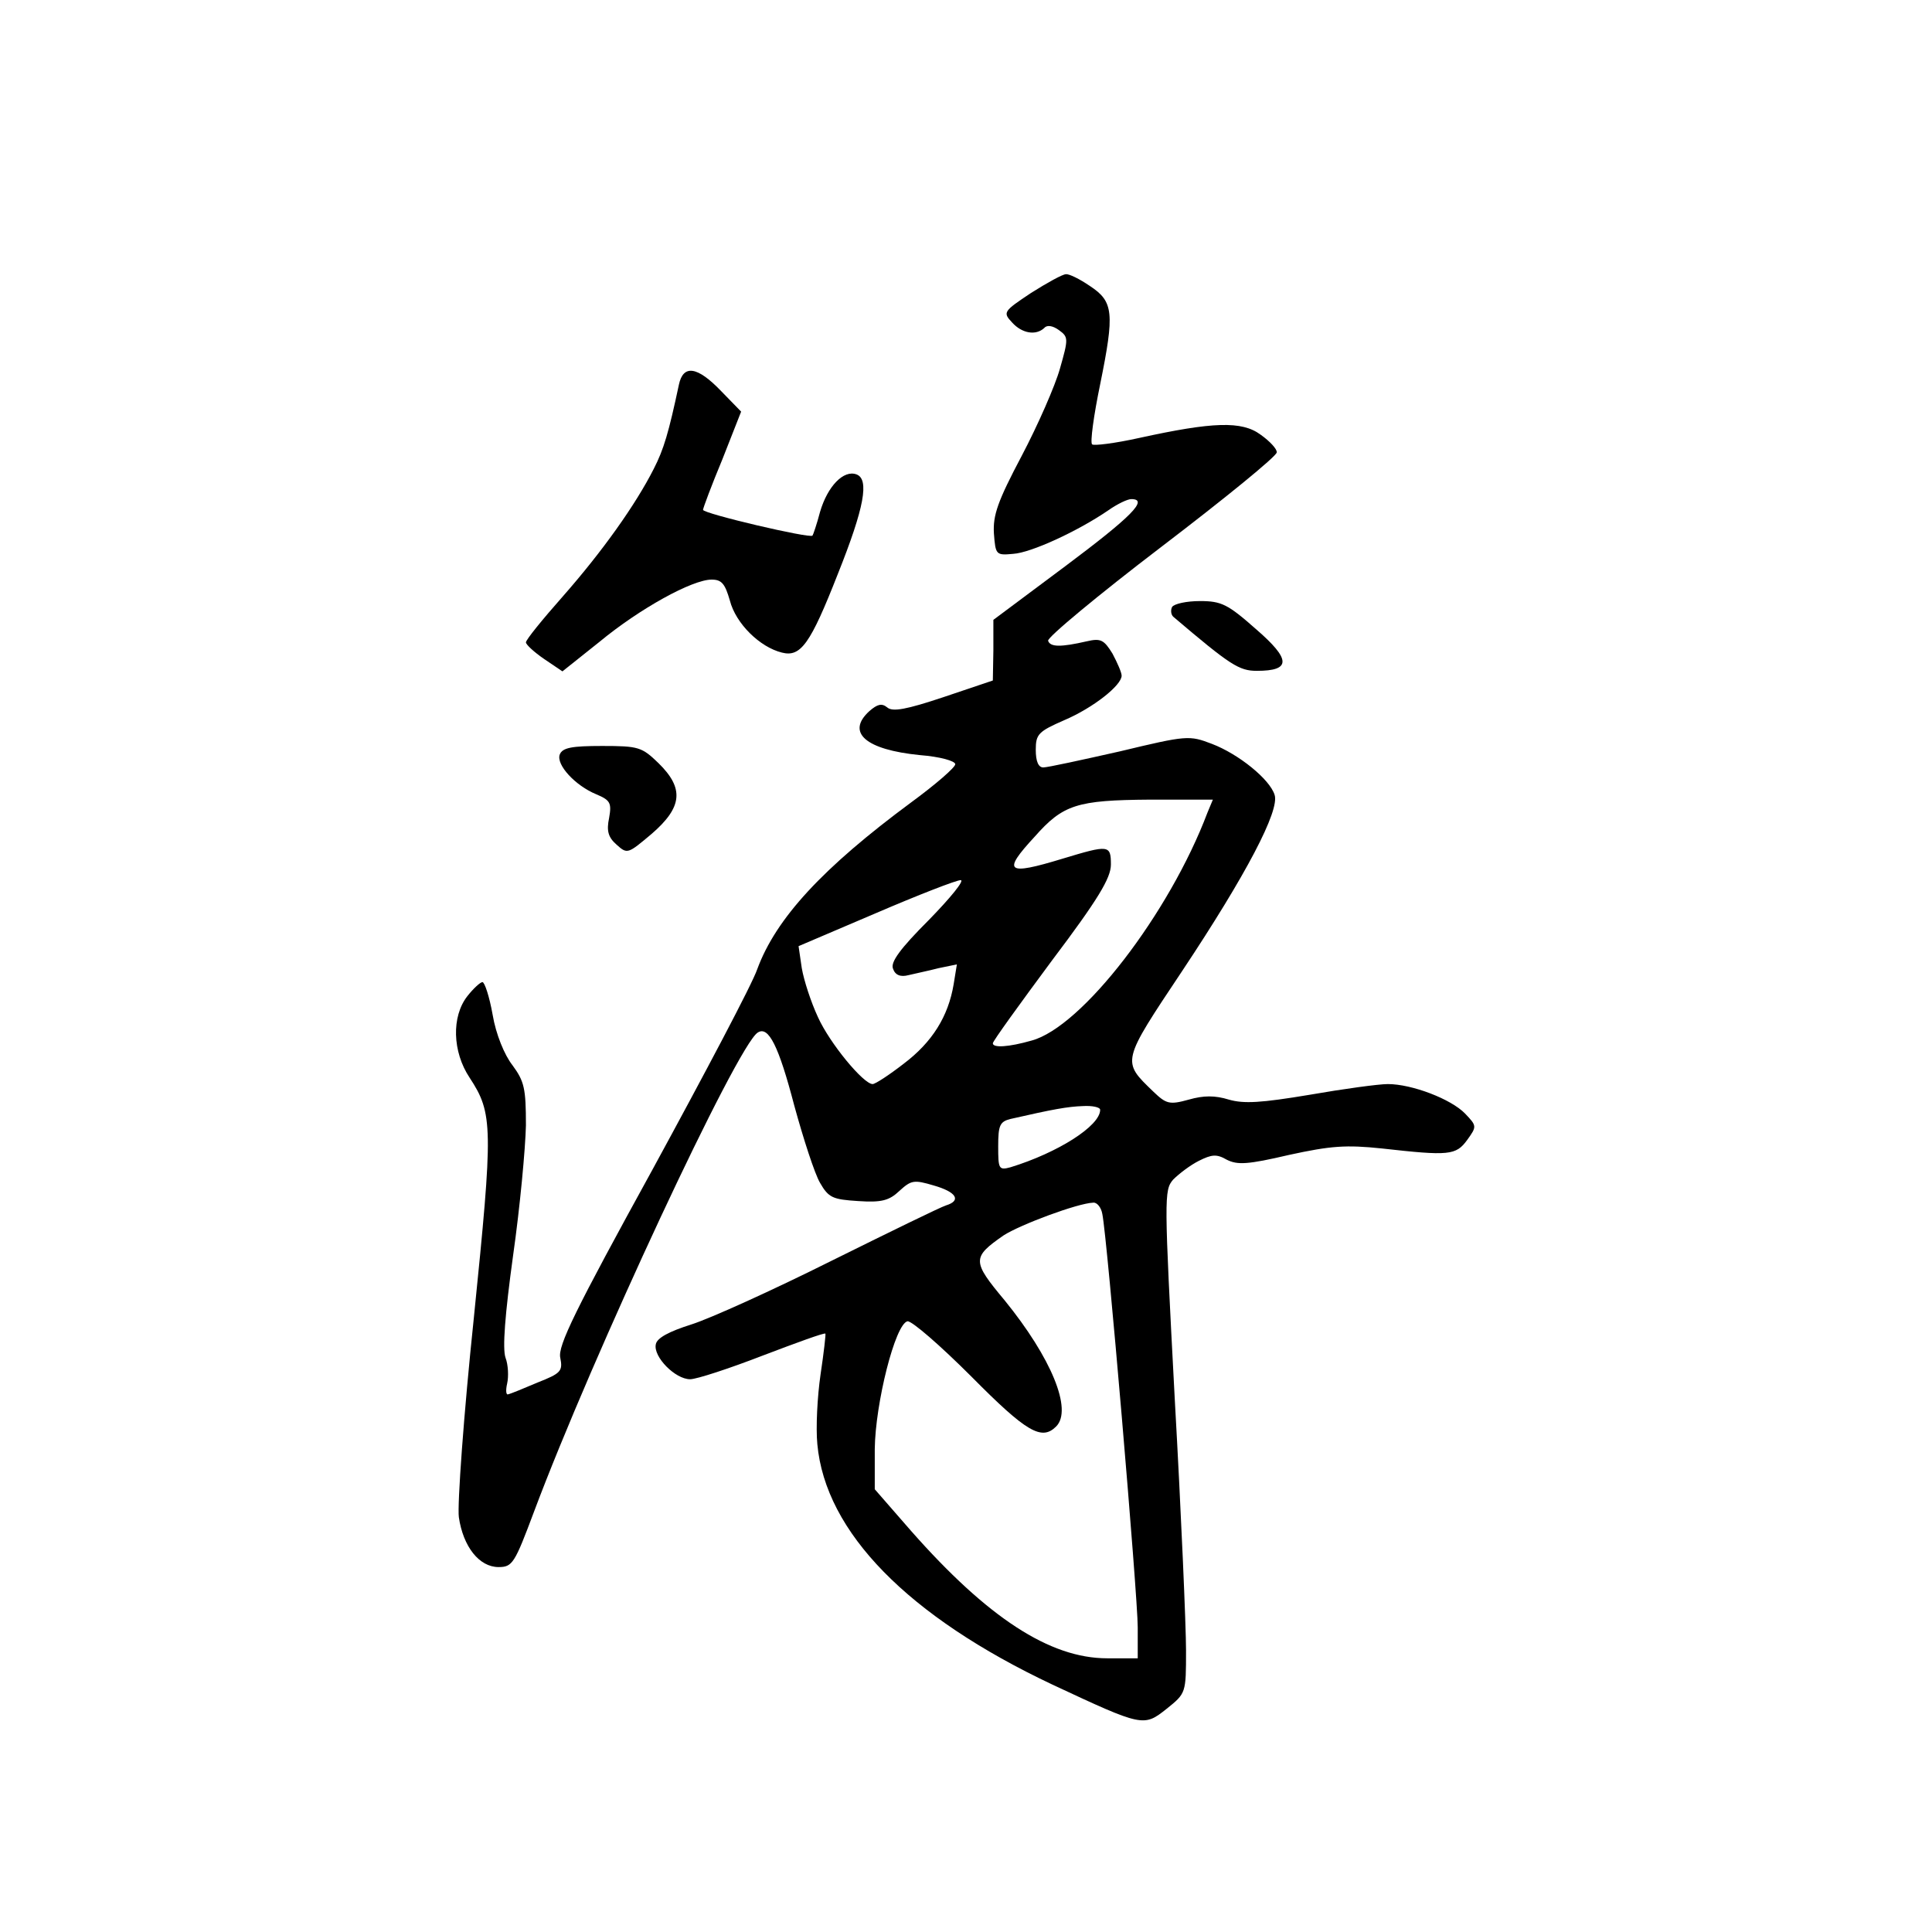 <?xml version="1.0" standalone="no"?>
<!DOCTYPE svg PUBLIC "-//W3C//DTD SVG 20010904//EN"
 "http://www.w3.org/TR/2001/REC-SVG-20010904/DTD/svg10.dtd">
<svg version="1.0" xmlns="http://www.w3.org/2000/svg"
 width="360pt" height="360pt" viewBox="0 0 360 360"
 preserveAspectRatio="xMidYMid meet">
<g transform="translate(0,360) scale(0.1,-0.1)"
fill="#000000" stroke="none">
<path d="M1921 3054 c-51 -34 -53 -36 -35 -55 18 -20 44 -25 60 -10 5 6 16 4
27 -4 18 -13 18 -16 2 -72 -9 -32 -41 -105 -71 -162 -45 -85 -54 -111 -52
-145 3 -40 4 -41 36 -38 33 2 120 42 177 81 17 12 36 21 43 21 33 0 0 -33
-123 -125 l-134 -100 0 -57 -1 -56 -92 -31 c-69 -23 -95 -28 -105 -19 -10 8
-18 6 -33 -7 -44 -40 -7 -72 94 -82 38 -3 66 -11 66 -17 0 -6 -37 -38 -82 -71
-165 -122 -252 -216 -287 -311 -9 -27 -98 -195 -195 -373 -144 -262 -177 -329
-172 -351 5 -25 1 -29 -42 -46 -26 -11 -50 -21 -55 -22 -4 -2 -5 7 -2 20 3 13
2 35 -3 48 -6 17 -1 81 14 190 13 91 23 200 24 243 0 69 -3 82 -25 112 -15 19
-31 58 -37 94 -6 34 -15 61 -19 61 -4 0 -17 -12 -28 -26 -30 -38 -28 -104 4
-152 44 -67 44 -92 8 -447 -19 -181 -31 -349 -28 -372 8 -55 38 -93 74 -93 26
0 30 7 66 103 109 291 379 870 417 893 20 13 39 -25 68 -136 17 -62 38 -127
48 -144 16 -28 24 -31 71 -34 44 -3 58 1 77 19 22 20 27 21 64 10 42 -12 52
-28 23 -37 -10 -3 -106 -50 -215 -104 -108 -54 -225 -107 -260 -118 -41 -13
-64 -25 -66 -37 -5 -23 36 -65 64 -65 12 0 73 20 135 44 63 24 115 43 117 41
1 -1 -3 -36 -9 -76 -6 -41 -9 -99 -6 -130 15 -164 169 -321 438 -448 169 -79
170 -79 213 -45 36 29 36 29 36 109 0 44 -9 255 -21 468 -20 378 -20 389 -3
409 11 11 32 27 48 35 24 12 33 13 52 2 20 -10 39 -9 116 9 78 17 106 19 173
12 125 -14 138 -13 159 16 18 25 18 26 -4 49 -26 27 -99 55 -144 55 -17 0 -83
-9 -146 -20 -90 -15 -122 -17 -150 -9 -26 8 -47 8 -75 0 -36 -10 -42 -8 -66
15 -59 57 -60 54 54 225 119 179 182 299 172 328 -9 29 -67 76 -117 95 -42 16
-46 16 -171 -14 -71 -16 -135 -30 -143 -30 -9 0 -14 11 -14 33 0 29 5 34 53
55 54 23 107 65 107 83 0 6 -8 24 -17 41 -16 26 -22 29 -48 23 -48 -11 -68
-11 -72 1 -2 6 93 85 211 175 118 90 215 169 215 176 1 6 -13 21 -30 33 -35
26 -89 24 -226 -6 -45 -10 -85 -15 -88 -12 -4 3 3 54 15 112 27 133 25 154
-19 183 -19 13 -39 23 -45 22 -6 0 -35 -16 -65 -35z m329 -968 c-71 -188 -234
-400 -328 -425 -42 -12 -72 -14 -72 -5 0 4 50 73 110 154 86 114 110 154 110
179 0 37 -4 37 -90 11 -105 -32 -113 -25 -52 41 53 60 79 68 214 69 l118 0
-10 -24z m-519 -200 c-54 -54 -72 -79 -67 -91 4 -12 14 -16 29 -12 12 3 37 8
56 13 l34 7 -6 -37 c-10 -60 -40 -108 -93 -148 -27 -21 -53 -38 -58 -38 -17 0
-80 76 -102 125 -13 28 -26 68 -30 91 l-6 41 143 61 c79 34 151 62 159 62 8 0
-19 -33 -59 -74z m319 -354 c0 -30 -79 -80 -167 -107 -22 -6 -23 -3 -23 39 0
39 3 46 23 51 79 18 106 23 135 24 17 1 32 -2 32 -7z m4 -194 c9 -42 66 -712
66 -770 l0 -58 -57 0 c-107 0 -223 76 -365 237 l-68 78 0 75 c1 85 38 233 61
238 8 1 61 -45 119 -103 103 -104 131 -120 158 -93 31 31 -9 128 -96 235 -61
73 -61 80 -2 121 31 20 138 60 167 61 7 1 15 -9 17 -21z"/>
<path d="M1265 2883 c-19 -89 -28 -120 -47 -157 -34 -67 -96 -154 -169 -237
-38 -43 -69 -81 -69 -86 0 -4 15 -18 34 -31 l34 -23 69 55 c75 62 173 116 209
116 19 0 25 -8 34 -39 11 -43 56 -87 97 -97 35 -9 53 16 104 146 50 125 59
177 35 186 -24 9 -54 -22 -68 -70 -6 -23 -13 -43 -14 -44 -4 -6 -204 41 -204
48 0 3 16 46 36 94 l35 89 -37 38 c-45 47 -71 50 -79 12z"/>
<path d="M2184 2469 c-3 -6 -2 -14 2 -18 107 -91 123 -101 156 -101 64 0 64
21 -2 78 -52 46 -64 52 -104 52 -25 0 -48 -5 -52 -11z"/>
<path d="M1043 2194 c-7 -19 29 -58 68 -74 26 -11 29 -16 24 -44 -5 -24 -2
-36 14 -50 20 -18 21 -17 65 20 58 50 61 85 13 132 -31 30 -37 32 -105 32 -56
0 -74 -3 -79 -16z"/>
</g>
</svg>
